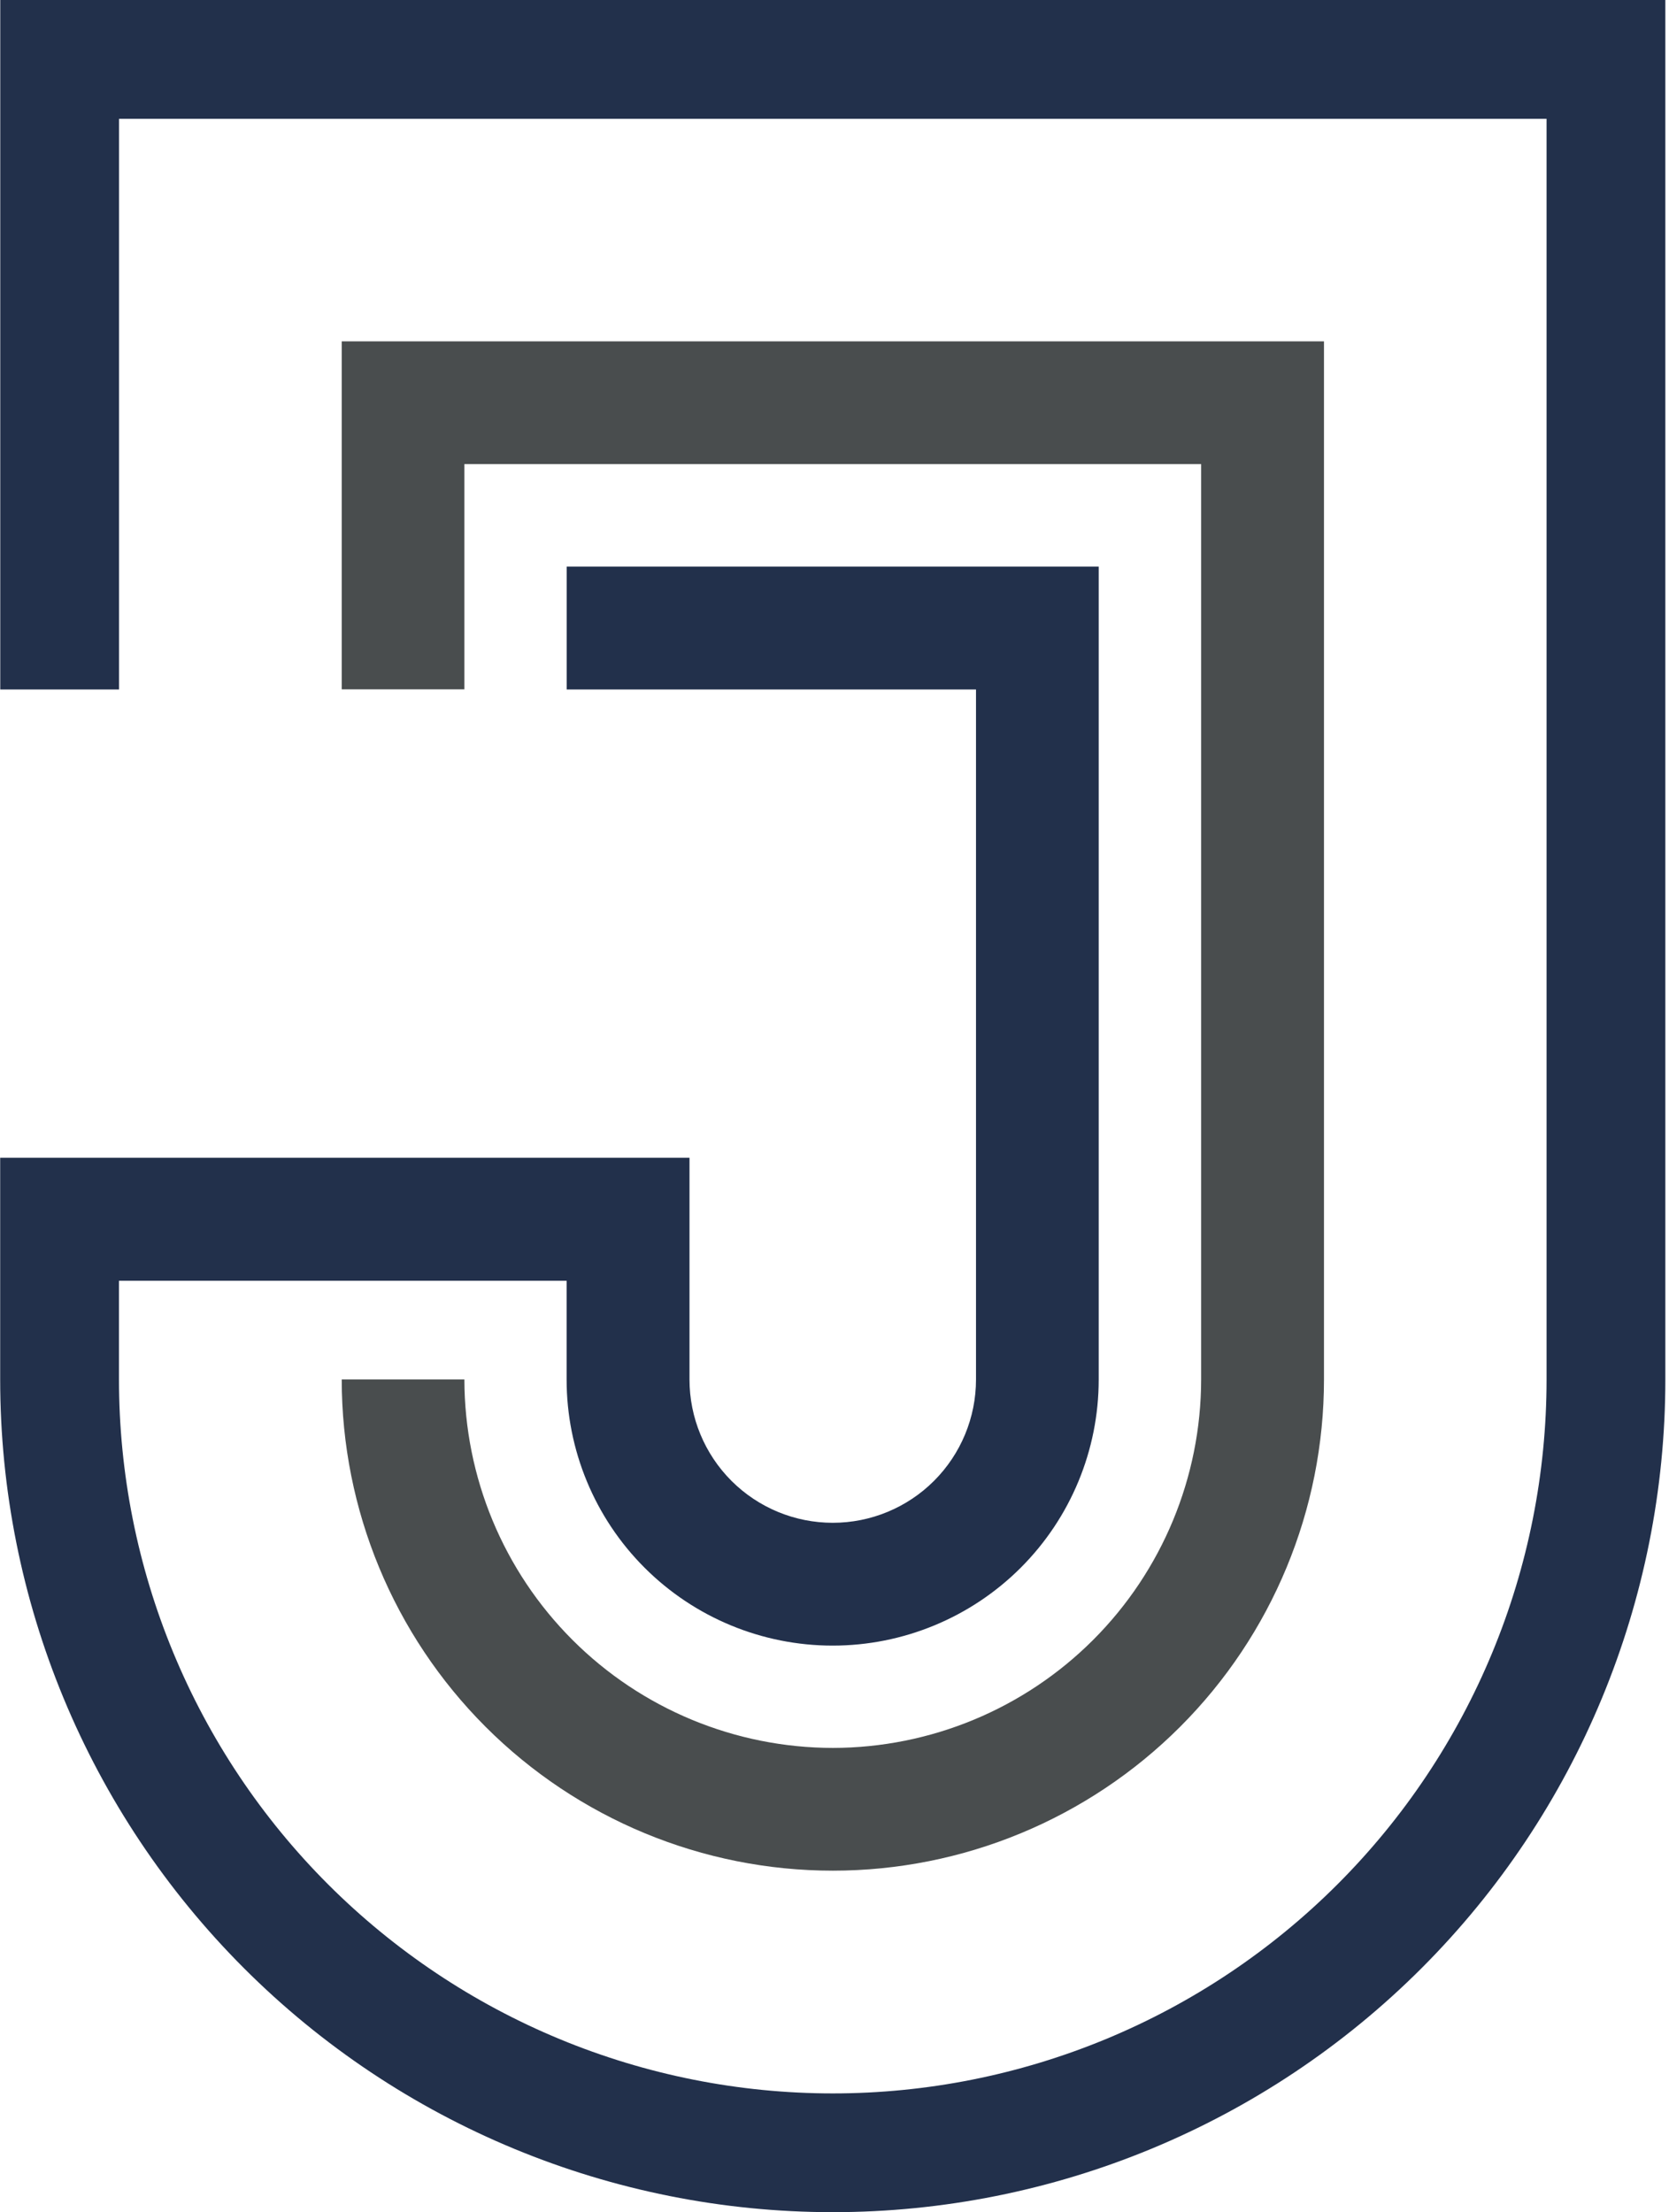 <svg width="83" height="110" viewBox="0 0 83 110" fill="none" xmlns="http://www.w3.org/2000/svg">
<path d="M0.013 0V34.284H5.92V5.907H76.911V68.598C76.911 73.259 75.993 77.875 74.209 82.182C72.425 86.489 69.811 90.402 66.514 93.698C63.218 96.994 59.305 99.609 54.998 101.393C50.691 103.176 46.076 104.095 41.414 104.095C36.753 104.095 32.136 103.176 27.83 101.393C23.523 99.609 19.61 96.994 16.314 93.698C13.018 90.402 10.403 86.489 8.619 82.182C6.835 77.875 5.917 73.259 5.917 68.598V63.686H28.178V68.598C28.178 72.106 29.572 75.472 32.053 77.953C34.534 80.434 37.899 81.828 41.408 81.828C44.917 81.828 48.282 80.434 50.764 77.953C53.245 75.472 54.639 72.106 54.639 68.598V28.173H28.181V34.284H48.537V68.598C48.537 70.487 47.786 72.299 46.45 73.635C45.114 74.971 43.302 75.721 41.413 75.721C39.524 75.721 37.712 74.971 36.376 73.635C35.04 72.299 34.289 70.487 34.289 68.598V57.57H5.916H0.009V68.595C0.009 79.576 4.371 90.107 12.136 97.872C19.901 105.638 30.432 110 41.414 110C52.395 110 62.926 105.638 70.691 97.872C78.456 90.107 82.818 79.576 82.818 68.595V0H0.013Z" fill="#22304B"/>
<path d="M41.422 86.915C36.563 86.911 31.905 84.98 28.469 81.545C25.033 78.11 23.1 73.453 23.094 68.594H16.994C16.994 75.072 19.567 81.284 24.148 85.865C28.728 90.445 34.94 93.019 41.418 93.019C47.896 93.019 54.108 90.445 58.688 85.865C63.269 81.284 65.842 75.072 65.842 68.594V16.974H16.994V34.278H23.094V23.077H59.733V68.591C59.73 73.447 57.8 78.104 54.367 81.54C50.934 84.975 46.279 86.908 41.422 86.915Z" fill="#494D4E"/>
</svg>
